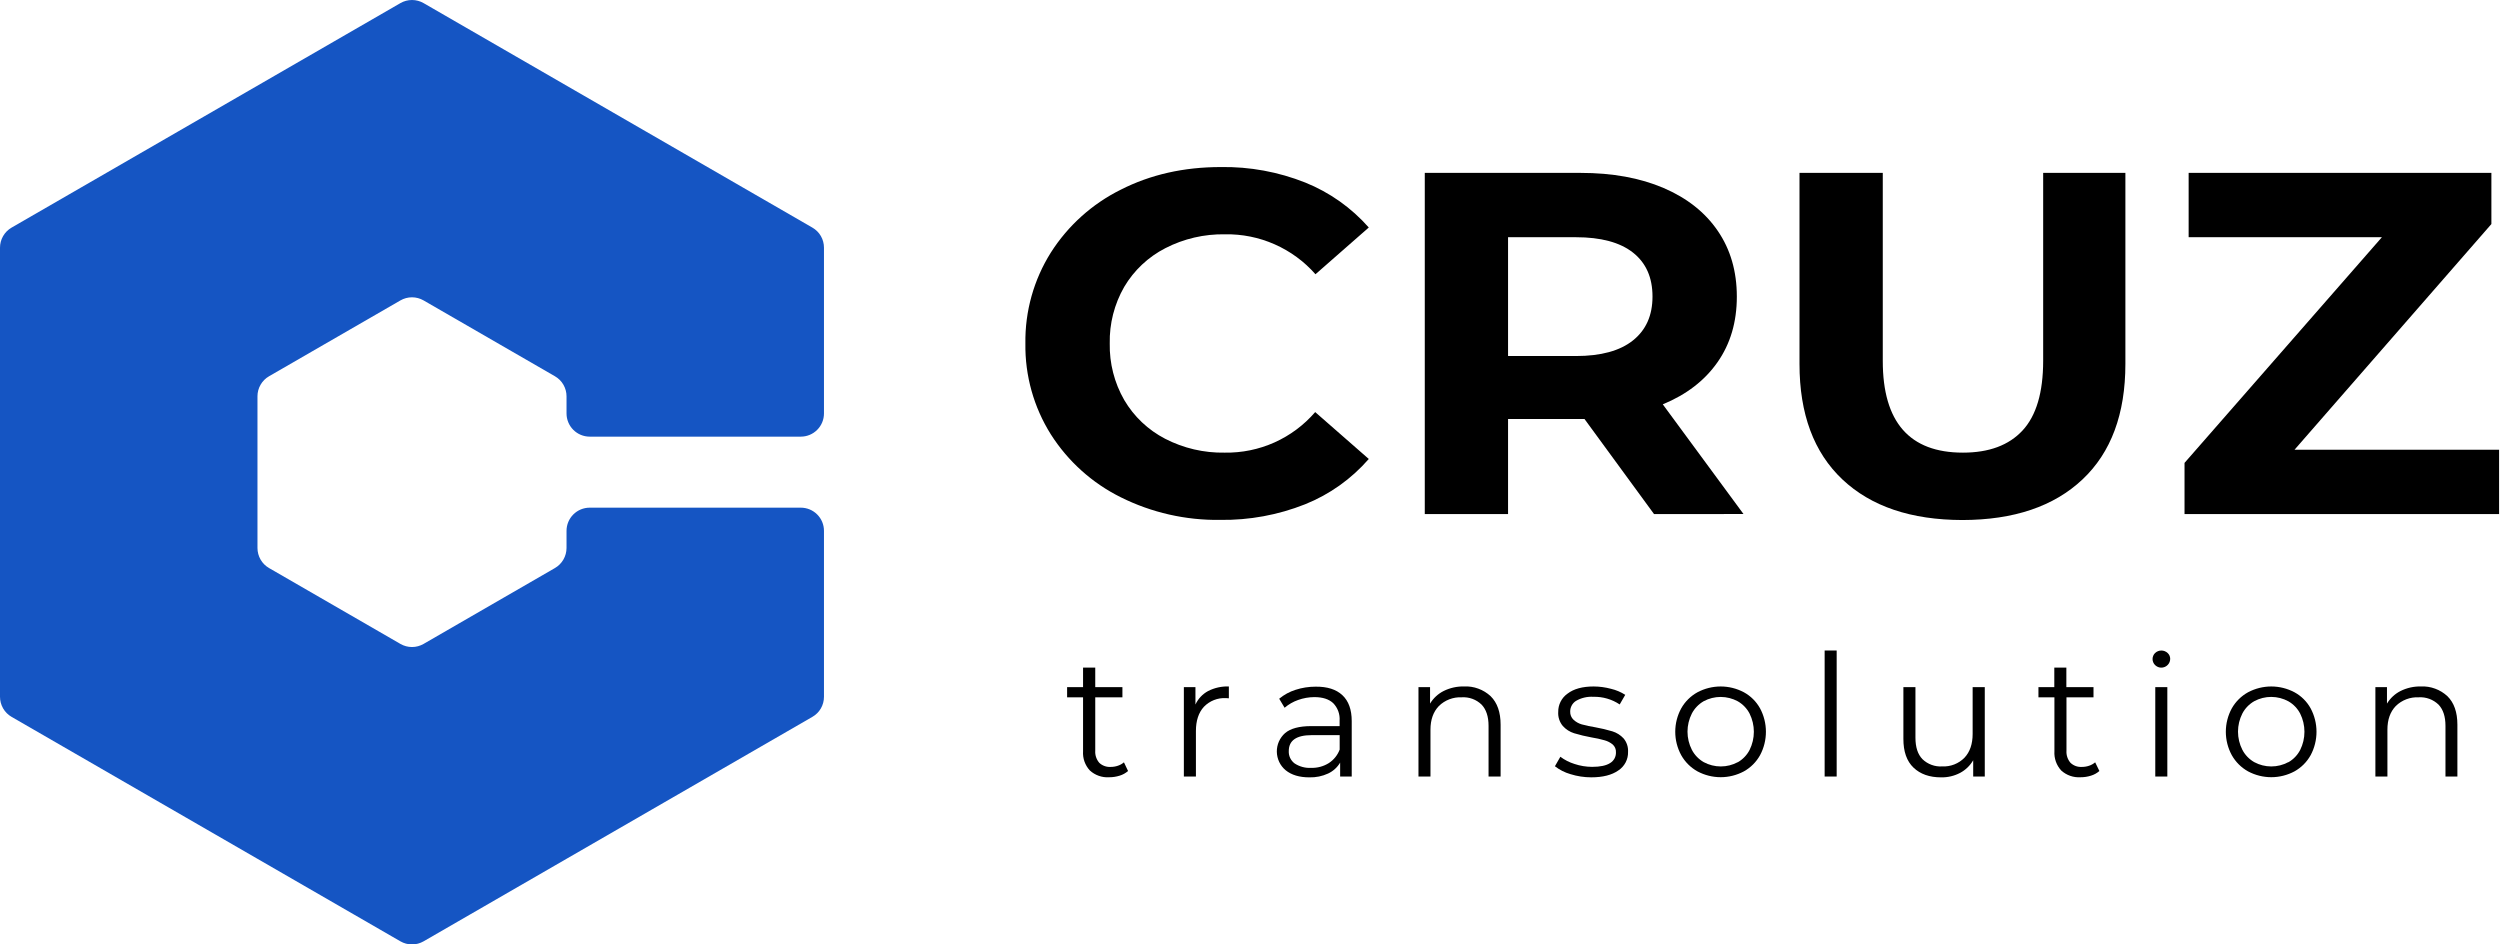 <svg width="90" height="34" viewBox="0 0 90 34" fill="none" xmlns="http://www.w3.org/2000/svg">
<path d="M29.663 14.884V8.917C29.663 8.77 29.625 8.626 29.552 8.499C29.479 8.372 29.373 8.267 29.246 8.194L15.249 0.112C15.122 0.039 14.978 0 14.832 0C14.685 0 14.541 0.039 14.415 0.112L0.417 8.194C0.29 8.267 0.185 8.372 0.112 8.499C0.039 8.626 -3.2883e-05 8.77 2.10503e-08 8.917V25.084C-3.2883e-05 25.231 0.039 25.375 0.112 25.502C0.185 25.629 0.29 25.734 0.417 25.807L14.415 33.888C14.541 33.961 14.685 34 14.832 34C14.978 34 15.122 33.961 15.249 33.888L29.246 25.807C29.373 25.734 29.479 25.629 29.552 25.502C29.625 25.375 29.663 25.231 29.663 25.084V19.111C29.663 18.889 29.576 18.677 29.419 18.521C29.263 18.364 29.05 18.276 28.829 18.276H21.229C21.008 18.276 20.796 18.364 20.639 18.521C20.483 18.677 20.395 18.889 20.395 19.111V19.728C20.394 19.875 20.356 20.018 20.282 20.145C20.209 20.272 20.104 20.377 19.977 20.45L15.249 23.181C15.122 23.254 14.978 23.293 14.832 23.293C14.685 23.293 14.541 23.254 14.415 23.181L9.686 20.45C9.559 20.377 9.454 20.272 9.381 20.145C9.308 20.018 9.269 19.875 9.269 19.728V14.268C9.269 14.121 9.307 13.977 9.381 13.85C9.454 13.723 9.559 13.618 9.686 13.545L14.415 10.815C14.541 10.742 14.685 10.703 14.832 10.703C14.978 10.703 15.122 10.742 15.249 10.815L19.977 13.545C20.104 13.618 20.21 13.723 20.283 13.85C20.356 13.977 20.395 14.121 20.395 14.268V14.884C20.395 15.105 20.483 15.318 20.639 15.474C20.796 15.631 21.008 15.719 21.229 15.719H28.829C29.05 15.719 29.263 15.631 29.419 15.474C29.576 15.318 29.663 15.105 29.663 14.884Z" fill="#1555C3"/>
<path d="M40.347 17.901C39.317 17.39 38.447 16.607 37.83 15.637C37.215 14.658 36.897 13.521 36.914 12.365C36.897 11.209 37.215 10.072 37.83 9.093C38.447 8.123 39.317 7.34 40.347 6.829C41.414 6.286 42.614 6.014 43.947 6.014C44.988 5.997 46.023 6.187 46.99 6.572C47.868 6.926 48.65 7.48 49.276 8.19L47.357 9.873C46.951 9.411 46.449 9.043 45.886 8.795C45.324 8.546 44.714 8.424 44.099 8.435C43.353 8.422 42.616 8.593 41.953 8.934C41.338 9.249 40.824 9.732 40.472 10.327C40.116 10.946 39.936 11.651 39.951 12.365C39.937 13.078 40.117 13.782 40.472 14.4C40.821 14.995 41.332 15.478 41.944 15.795C42.607 16.137 43.344 16.309 44.09 16.295C44.706 16.305 45.318 16.18 45.881 15.928C46.444 15.675 46.944 15.302 47.347 14.835L49.276 16.523C48.651 17.241 47.865 17.801 46.981 18.155C46.01 18.54 44.973 18.731 43.928 18.716C42.686 18.734 41.458 18.455 40.347 17.901Z" fill="black"/>
<path d="M59.545 18.506L57.042 15.084H54.29V18.506H51.292V6.224H56.9C58.047 6.224 59.043 6.405 59.889 6.768C60.734 7.13 61.385 7.645 61.84 8.312C62.297 8.979 62.526 9.769 62.526 10.68C62.526 11.592 62.294 12.378 61.831 13.039C61.369 13.7 60.712 14.206 59.86 14.556L62.766 18.505L59.545 18.506ZM58.787 9.093C58.318 8.724 57.633 8.54 56.733 8.54H54.29V12.817H56.733C57.634 12.817 58.318 12.63 58.787 12.255C59.256 11.881 59.49 11.355 59.49 10.676C59.49 9.99 59.256 9.462 58.787 9.093Z" fill="black"/>
<path d="M66.327 17.26C65.296 16.287 64.781 14.9 64.782 13.101V6.224H67.78V12.996C67.78 15.196 68.742 16.296 70.666 16.295C71.604 16.295 72.32 16.029 72.813 15.496C73.306 14.964 73.553 14.129 73.554 12.993V6.224H76.514V13.101C76.514 14.903 75.999 16.29 74.969 17.26C73.939 18.231 72.499 18.718 70.647 18.721C68.797 18.718 67.357 18.231 66.327 17.26Z" fill="black"/>
<path d="M89.967 16.19V18.506H78.643V16.664L85.748 8.54H78.791V6.224H89.69V8.066L82.603 16.19H89.967Z" fill="black"/>
<path d="M40.61 27.756C40.522 27.833 40.419 27.89 40.307 27.924C40.185 27.962 40.058 27.982 39.931 27.981C39.804 27.99 39.677 27.972 39.558 27.93C39.438 27.888 39.328 27.823 39.235 27.737C39.149 27.645 39.084 27.536 39.041 27.417C38.999 27.298 38.982 27.172 38.99 27.047V25.103H38.416V24.737H38.99V24.034H39.429V24.737H40.407V25.103H39.429V27.023C39.418 27.181 39.469 27.338 39.573 27.46C39.627 27.512 39.692 27.552 39.763 27.577C39.834 27.603 39.91 27.614 39.985 27.609C40.073 27.609 40.161 27.595 40.245 27.566C40.324 27.54 40.398 27.499 40.462 27.444L40.61 27.756Z" fill="black"/>
<path d="M43.491 24.878C43.722 24.76 43.98 24.703 44.239 24.712V25.139L44.135 25.132C43.988 25.124 43.84 25.148 43.703 25.202C43.566 25.256 43.442 25.339 43.34 25.445C43.149 25.654 43.053 25.945 43.053 26.318V27.955H42.619V24.737H43.036V25.363C43.131 25.156 43.291 24.986 43.491 24.878Z" fill="black"/>
<path d="M48.326 25.027C48.55 25.236 48.662 25.547 48.662 25.96V27.955H48.245V27.454C48.144 27.625 47.994 27.761 47.814 27.846C47.603 27.944 47.372 27.991 47.139 27.985C46.781 27.985 46.496 27.901 46.284 27.729C46.186 27.648 46.107 27.546 46.052 27.432C45.998 27.317 45.968 27.192 45.966 27.065C45.964 26.938 45.989 26.812 46.04 26.696C46.092 26.58 46.167 26.476 46.262 26.392C46.46 26.224 46.774 26.14 47.206 26.14H48.226V25.945C48.234 25.829 48.218 25.713 48.178 25.604C48.138 25.495 48.076 25.396 47.995 25.313C47.839 25.168 47.614 25.096 47.317 25.096C47.116 25.097 46.918 25.132 46.73 25.2C46.553 25.262 46.389 25.357 46.246 25.479L46.051 25.154C46.224 25.011 46.423 24.902 46.638 24.834C46.871 24.758 47.114 24.72 47.359 24.72C47.78 24.715 48.102 24.817 48.326 25.027ZM47.838 27.471C48.016 27.355 48.153 27.185 48.228 26.986V26.465H47.221C46.671 26.465 46.396 26.656 46.396 27.038C46.392 27.123 46.408 27.209 46.445 27.286C46.481 27.363 46.536 27.43 46.604 27.482C46.781 27.599 46.991 27.656 47.203 27.643C47.427 27.65 47.648 27.59 47.838 27.471Z" fill="black"/>
<path d="M53.664 25.064C53.902 25.299 54.022 25.64 54.022 26.088V27.955H53.588V26.131C53.588 25.796 53.504 25.541 53.337 25.366C53.243 25.275 53.131 25.204 53.008 25.159C52.884 25.113 52.753 25.095 52.622 25.103C52.471 25.096 52.32 25.12 52.178 25.174C52.037 25.228 51.908 25.31 51.8 25.416C51.599 25.625 51.497 25.906 51.497 26.268V27.955H51.065V24.737H51.482V25.33C51.599 25.135 51.77 24.977 51.973 24.875C52.2 24.763 52.45 24.707 52.703 24.712C52.879 24.703 53.054 24.73 53.219 24.791C53.384 24.851 53.535 24.944 53.664 25.064Z" fill="black"/>
<path d="M56.536 27.869C56.333 27.811 56.143 27.715 55.977 27.585L56.173 27.243C56.326 27.358 56.497 27.445 56.68 27.502C56.884 27.571 57.099 27.606 57.315 27.607C57.608 27.607 57.825 27.561 57.966 27.469C58.032 27.429 58.086 27.372 58.123 27.304C58.159 27.236 58.177 27.159 58.174 27.082C58.177 27.03 58.168 26.978 58.148 26.93C58.128 26.881 58.097 26.838 58.059 26.803C57.973 26.732 57.873 26.68 57.766 26.651C57.611 26.607 57.454 26.572 57.295 26.547C57.084 26.509 56.875 26.459 56.669 26.397C56.513 26.348 56.373 26.259 56.263 26.137C56.144 25.996 56.084 25.814 56.096 25.63C56.094 25.501 56.123 25.374 56.182 25.259C56.24 25.144 56.326 25.045 56.431 24.971C56.655 24.8 56.967 24.713 57.37 24.713C57.581 24.714 57.792 24.742 57.996 24.797C58.178 24.84 58.351 24.913 58.509 25.014L58.309 25.36C58.029 25.173 57.698 25.077 57.362 25.085C57.143 25.071 56.925 25.122 56.736 25.232C56.671 25.273 56.618 25.329 56.582 25.397C56.545 25.464 56.526 25.54 56.527 25.616C56.525 25.671 56.534 25.726 56.555 25.777C56.576 25.828 56.607 25.873 56.647 25.911C56.731 25.989 56.832 26.046 56.943 26.078C57.103 26.121 57.266 26.155 57.431 26.182C57.639 26.219 57.845 26.268 58.048 26.329C58.2 26.376 58.337 26.463 58.446 26.579C58.562 26.715 58.62 26.89 58.61 27.068C58.614 27.201 58.583 27.331 58.522 27.448C58.46 27.565 58.37 27.665 58.259 27.737C58.025 27.902 57.7 27.984 57.285 27.984C57.031 27.984 56.778 27.945 56.536 27.869Z" fill="black"/>
<path d="M61.11 27.77C60.865 27.634 60.662 27.432 60.524 27.187C60.383 26.929 60.309 26.639 60.309 26.344C60.309 26.049 60.383 25.759 60.524 25.501C60.661 25.257 60.865 25.056 61.11 24.921C61.367 24.785 61.654 24.713 61.945 24.713C62.236 24.713 62.522 24.785 62.779 24.921C63.024 25.055 63.226 25.256 63.362 25.501C63.501 25.76 63.573 26.05 63.573 26.344C63.573 26.638 63.501 26.928 63.362 27.187C63.226 27.432 63.024 27.634 62.779 27.77C62.522 27.907 62.236 27.979 61.945 27.979C61.654 27.979 61.367 27.907 61.11 27.77ZM62.561 27.441C62.742 27.337 62.89 27.183 62.986 26.997C63.086 26.794 63.139 26.571 63.139 26.344C63.139 26.117 63.086 25.894 62.986 25.691C62.89 25.505 62.742 25.351 62.561 25.247C62.373 25.145 62.162 25.091 61.948 25.09C61.734 25.089 61.523 25.142 61.334 25.243C61.153 25.347 61.004 25.501 60.907 25.686C60.804 25.889 60.75 26.113 60.75 26.34C60.75 26.567 60.804 26.791 60.907 26.993C61.004 27.179 61.153 27.333 61.334 27.437C61.523 27.539 61.734 27.592 61.948 27.592C62.163 27.592 62.374 27.539 62.562 27.437L62.561 27.441Z" fill="black"/>
<path d="M65.687 23.418H66.12V27.955H65.687V23.418Z" fill="black"/>
<path d="M71.452 24.737V27.955H71.035V27.369C70.924 27.561 70.761 27.719 70.564 27.824C70.354 27.934 70.118 27.99 69.88 27.985C69.463 27.985 69.132 27.869 68.887 27.635C68.642 27.401 68.521 27.056 68.522 26.599V24.737H68.956V26.558C68.956 26.896 69.038 27.153 69.206 27.328C69.3 27.419 69.413 27.49 69.536 27.535C69.659 27.581 69.79 27.599 69.921 27.591C70.069 27.598 70.216 27.574 70.354 27.52C70.492 27.466 70.617 27.384 70.721 27.278C70.917 27.07 71.015 26.786 71.015 26.42V24.737H71.452Z" fill="black"/>
<path d="M75.578 27.756C75.49 27.833 75.387 27.89 75.275 27.924C75.154 27.962 75.027 27.982 74.9 27.981C74.773 27.989 74.646 27.972 74.527 27.93C74.407 27.888 74.297 27.823 74.203 27.737C74.118 27.644 74.053 27.535 74.011 27.417C73.969 27.298 73.951 27.172 73.959 27.047V25.103H73.384V24.737H73.955V24.034H74.389V24.737H75.366V25.103H74.393V27.023C74.382 27.181 74.433 27.338 74.537 27.46C74.591 27.512 74.656 27.552 74.727 27.578C74.798 27.603 74.874 27.614 74.949 27.609C75.037 27.609 75.125 27.595 75.209 27.566C75.288 27.54 75.362 27.498 75.426 27.444L75.578 27.756Z" fill="black"/>
<path d="M77.583 23.942C77.554 23.914 77.531 23.881 77.516 23.843C77.5 23.806 77.492 23.766 77.492 23.725C77.492 23.685 77.5 23.645 77.516 23.608C77.531 23.57 77.554 23.537 77.583 23.509C77.644 23.451 77.725 23.419 77.809 23.419C77.893 23.419 77.974 23.451 78.035 23.509C78.064 23.535 78.087 23.567 78.103 23.603C78.119 23.639 78.127 23.678 78.127 23.717C78.126 23.78 78.108 23.841 78.073 23.893C78.038 23.945 77.988 23.986 77.93 24.01C77.872 24.034 77.808 24.041 77.746 24.029C77.685 24.017 77.628 23.986 77.583 23.942ZM77.59 24.737H78.024V27.955H77.59V24.737Z" fill="black"/>
<path d="M80.931 27.77C80.686 27.634 80.483 27.432 80.345 27.187C80.204 26.929 80.13 26.639 80.13 26.344C80.13 26.049 80.204 25.759 80.345 25.501C80.483 25.257 80.686 25.056 80.931 24.921C81.189 24.785 81.475 24.713 81.766 24.713C82.057 24.713 82.343 24.785 82.6 24.921C82.846 25.055 83.048 25.256 83.183 25.501C83.322 25.76 83.394 26.05 83.394 26.344C83.394 26.638 83.322 26.928 83.183 27.187C83.047 27.432 82.845 27.634 82.6 27.77C82.344 27.907 82.057 27.979 81.766 27.979C81.475 27.979 81.188 27.907 80.931 27.77ZM82.382 27.441C82.564 27.337 82.711 27.183 82.807 26.997C82.908 26.794 82.96 26.571 82.96 26.344C82.96 26.117 82.908 25.894 82.807 25.691C82.711 25.505 82.564 25.351 82.382 25.247C82.194 25.144 81.983 25.09 81.768 25.089C81.553 25.088 81.342 25.141 81.153 25.243C80.971 25.347 80.822 25.501 80.725 25.686C80.622 25.889 80.568 26.113 80.568 26.34C80.568 26.567 80.622 26.791 80.725 26.993C80.822 27.179 80.971 27.333 81.153 27.437C81.341 27.539 81.552 27.592 81.766 27.592C81.981 27.592 82.192 27.539 82.38 27.437L82.382 27.441Z" fill="black"/>
<path d="M88.108 25.064C88.347 25.299 88.466 25.64 88.466 26.088V27.955H88.037V26.131C88.037 25.796 87.954 25.541 87.787 25.366C87.692 25.275 87.58 25.204 87.457 25.159C87.333 25.113 87.202 25.095 87.071 25.103C86.92 25.096 86.769 25.12 86.627 25.174C86.486 25.228 86.357 25.31 86.249 25.416C86.048 25.625 85.947 25.906 85.947 26.268V27.955H85.514V24.737H85.931V25.33C86.048 25.135 86.219 24.977 86.422 24.875C86.649 24.763 86.899 24.707 87.152 24.712C87.327 24.704 87.501 24.731 87.665 24.792C87.83 24.852 87.98 24.945 88.108 25.064Z" fill="black"/>
</svg>
